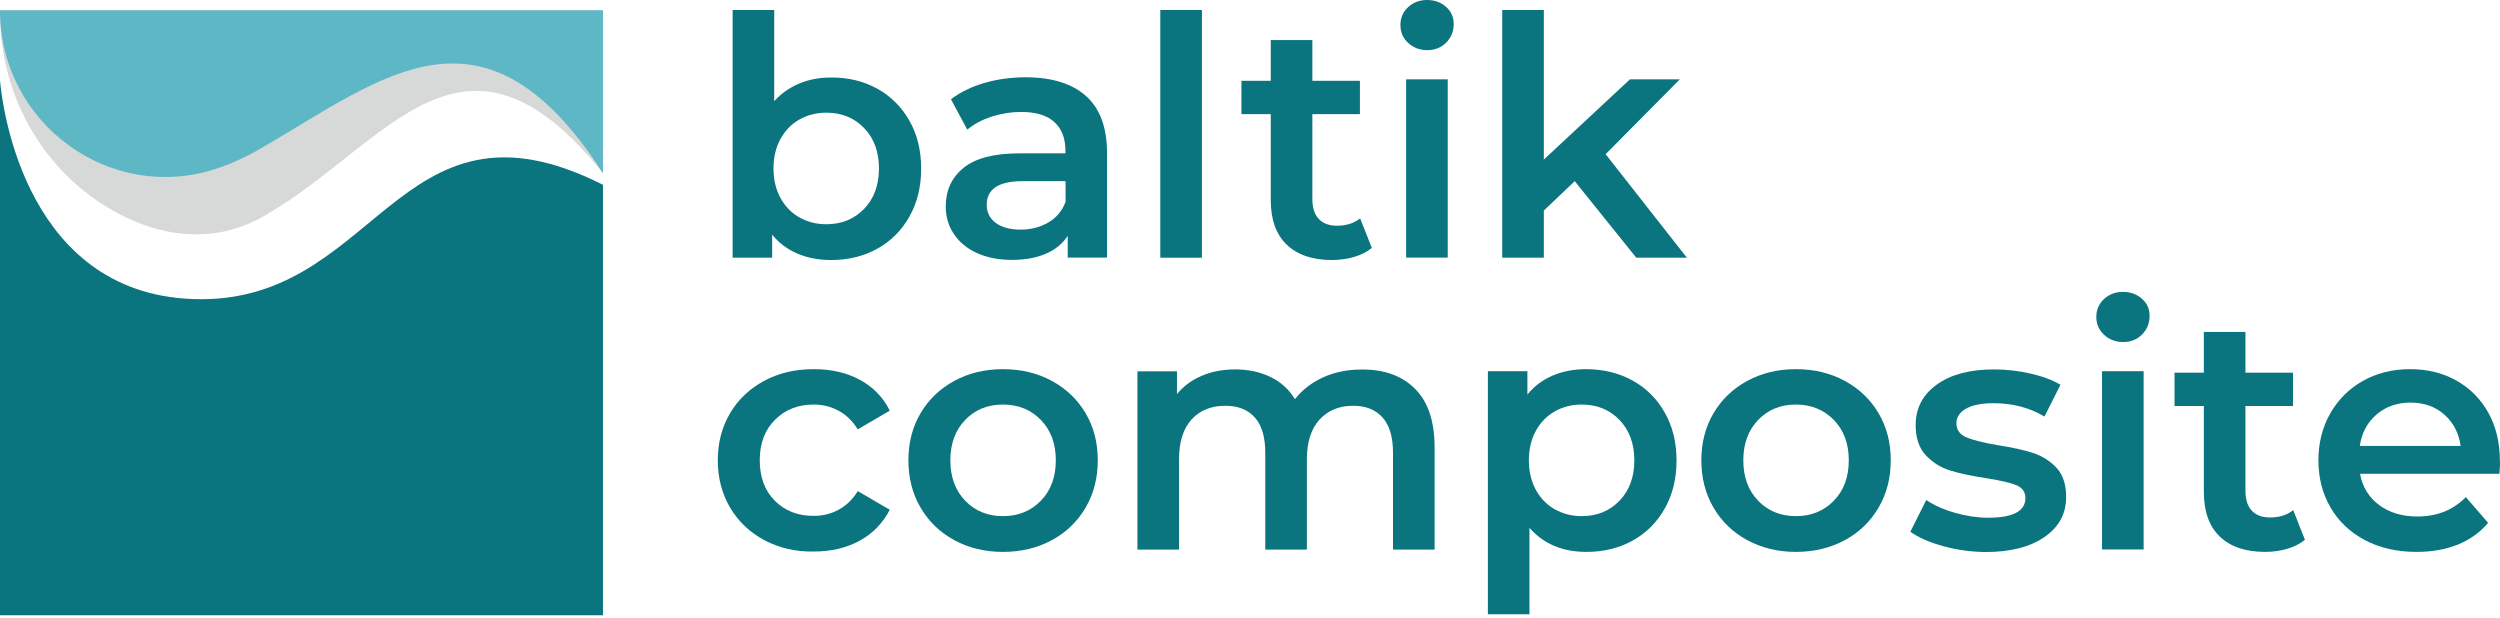 <svg width="190" height="47" viewBox="0 0 190 47" fill="none" xmlns="http://www.w3.org/2000/svg">
<path d="M66.68 6.745C67.716 7.32 68.529 8.136 69.121 9.185C69.713 10.233 70.009 11.439 70.009 12.812C70.009 14.185 69.713 15.401 69.121 16.449C68.529 17.507 67.716 18.323 66.68 18.899C65.645 19.474 64.471 19.761 63.158 19.761C62.234 19.761 61.383 19.604 60.616 19.279C59.849 18.954 59.202 18.472 58.684 17.832V19.585H55.68V0.761H58.841V7.691C59.377 7.097 60.015 6.652 60.746 6.346C61.476 6.04 62.28 5.891 63.158 5.891C64.471 5.882 65.645 6.17 66.68 6.745ZM65.673 15.874C66.422 15.095 66.801 14.074 66.801 12.803C66.801 11.532 66.422 10.512 65.673 9.732C64.924 8.953 63.963 8.563 62.807 8.563C62.049 8.563 61.365 8.74 60.755 9.083C60.145 9.426 59.664 9.927 59.313 10.567C58.961 11.207 58.786 11.959 58.786 12.803C58.786 13.647 58.961 14.39 59.313 15.039C59.664 15.679 60.145 16.18 60.755 16.523C61.365 16.867 62.04 17.043 62.807 17.043C63.963 17.043 64.915 16.653 65.673 15.874Z" fill="#0A747F"/>
<path d="M82.553 7.311C83.607 8.266 84.134 9.704 84.134 11.634V19.576H81.148V17.924C80.76 18.518 80.205 18.973 79.493 19.279C78.772 19.595 77.913 19.752 76.905 19.752C75.897 19.752 75.01 19.576 74.252 19.233C73.494 18.889 72.911 18.407 72.495 17.785C72.079 17.164 71.876 16.468 71.876 15.689C71.876 14.473 72.329 13.49 73.226 12.757C74.132 12.024 75.546 11.653 77.487 11.653H80.972V11.449C80.972 10.502 80.686 9.779 80.122 9.268C79.558 8.758 78.717 8.508 77.608 8.508C76.85 8.508 76.101 8.628 75.37 8.86C74.64 9.101 74.021 9.426 73.512 9.853L72.273 7.543C72.985 7.005 73.836 6.587 74.825 6.3C75.823 6.012 76.877 5.873 77.987 5.873C79.983 5.882 81.499 6.365 82.553 7.311ZM79.678 16.904C80.298 16.542 80.723 16.023 80.982 15.345V13.768H77.718C75.897 13.768 74.991 14.371 74.991 15.568C74.991 16.143 75.222 16.598 75.675 16.941C76.128 17.275 76.766 17.451 77.57 17.451C78.356 17.451 79.059 17.266 79.678 16.904Z" fill="#0A747F"/>
<path d="M91.345 0.761H88.183V19.585H91.345V0.761Z" fill="#0A747F"/>
<path d="M104.259 18.843C103.89 19.149 103.437 19.372 102.91 19.529C102.383 19.678 101.819 19.761 101.227 19.761C99.748 19.761 98.602 19.372 97.788 18.592C96.975 17.813 96.577 16.681 96.577 15.197V8.675H94.349V6.142H96.577V3.043H99.739V6.142H103.353V8.675H99.739V15.123C99.739 15.781 99.896 16.282 100.219 16.635C100.543 16.978 101.005 17.154 101.606 17.154C102.318 17.154 102.9 16.969 103.372 16.598L104.259 18.843Z" fill="#0A747F"/>
<path d="M107.014 3.256C106.626 2.895 106.432 2.44 106.432 1.902C106.432 1.364 106.626 0.909 107.014 0.547C107.402 0.186 107.883 0 108.456 0C109.029 0 109.51 0.176 109.898 0.52C110.287 0.863 110.481 1.299 110.481 1.828C110.481 2.384 110.287 2.858 109.908 3.238C109.529 3.618 109.048 3.813 108.456 3.813C107.883 3.804 107.402 3.618 107.014 3.256ZM106.866 6.03H110.028V19.576H106.866V6.03Z" fill="#0A747F"/>
<path d="M119.679 13.768L117.331 16.004V19.585H114.169V0.761H117.331V12.126L123.876 6.03H127.666L122.027 11.718L128.203 19.585H124.357L119.679 13.768Z" fill="#0A747F"/>
<path d="M58.092 41.054C56.983 40.46 56.114 39.634 55.485 38.577C54.866 37.519 54.552 36.322 54.552 34.986C54.552 33.65 54.866 32.453 55.485 31.405C56.105 30.357 56.974 29.54 58.074 28.946C59.174 28.352 60.441 28.056 61.855 28.056C63.186 28.056 64.351 28.325 65.359 28.872C66.357 29.41 67.115 30.189 67.623 31.21L65.192 32.63C64.804 32.008 64.323 31.535 63.741 31.219C63.158 30.904 62.52 30.746 61.836 30.746C60.653 30.746 59.682 31.127 58.906 31.897C58.129 32.667 57.741 33.697 57.741 34.977C57.741 36.266 58.12 37.287 58.887 38.057C59.655 38.827 60.635 39.207 61.836 39.207C62.53 39.207 63.168 39.05 63.741 38.734C64.323 38.419 64.804 37.955 65.192 37.324L67.623 38.743C67.097 39.755 66.338 40.543 65.34 41.091C64.342 41.638 63.177 41.916 61.864 41.916C60.468 41.944 59.211 41.647 58.092 41.054Z" fill="#0A747F"/>
<path d="M72.532 41.054C71.432 40.46 70.582 39.634 69.962 38.577C69.343 37.519 69.038 36.322 69.038 34.986C69.038 33.65 69.343 32.453 69.962 31.405C70.582 30.357 71.432 29.54 72.532 28.946C73.623 28.352 74.862 28.056 76.221 28.056C77.598 28.056 78.837 28.352 79.937 28.946C81.028 29.54 81.888 30.357 82.507 31.405C83.126 32.453 83.431 33.65 83.431 34.986C83.431 36.322 83.126 37.519 82.507 38.577C81.888 39.634 81.037 40.46 79.937 41.054C78.837 41.648 77.598 41.944 76.221 41.944C74.862 41.944 73.623 41.648 72.532 41.054ZM79.105 38.057C79.863 37.278 80.242 36.257 80.242 34.986C80.242 33.715 79.863 32.694 79.105 31.915C78.347 31.136 77.386 30.746 76.221 30.746C75.056 30.746 74.104 31.136 73.355 31.915C72.606 32.694 72.227 33.715 72.227 34.986C72.227 36.257 72.606 37.278 73.355 38.057C74.104 38.836 75.065 39.226 76.221 39.226C77.386 39.226 78.347 38.836 79.105 38.057Z" fill="#0A747F"/>
<path d="M107.541 29.55C108.539 30.542 109.029 32.027 109.029 34.003V41.768H105.868V34.411C105.868 33.224 105.609 32.333 105.082 31.739C104.555 31.136 103.806 30.839 102.836 30.839C101.772 30.839 100.922 31.192 100.284 31.888C99.646 32.593 99.323 33.595 99.323 34.894V41.768H96.161V34.411C96.161 33.224 95.902 32.333 95.375 31.739C94.848 31.136 94.1 30.839 93.129 30.839C92.047 30.839 91.197 31.183 90.559 31.878C89.93 32.574 89.607 33.576 89.607 34.894V41.768H86.445V28.223H89.45V29.949C89.958 29.336 90.587 28.872 91.345 28.557C92.103 28.232 92.944 28.075 93.868 28.075C94.876 28.075 95.773 28.269 96.559 28.65C97.344 29.03 97.964 29.596 98.417 30.338C98.971 29.624 99.692 29.076 100.561 28.677C101.44 28.279 102.41 28.084 103.464 28.084C105.202 28.065 106.552 28.557 107.541 29.55Z" fill="#0A747F"/>
<path d="M124.089 28.928C125.124 29.503 125.938 30.319 126.529 31.368C127.121 32.416 127.417 33.622 127.417 34.995C127.417 36.368 127.121 37.584 126.529 38.632C125.938 39.69 125.124 40.506 124.089 41.081C123.053 41.657 121.879 41.944 120.567 41.944C118.745 41.944 117.303 41.332 116.24 40.117V46.685H113.079V28.213H116.083V29.985C116.601 29.345 117.248 28.863 118.015 28.538C118.782 28.213 119.633 28.056 120.557 28.056C121.879 28.065 123.053 28.352 124.089 28.928ZM123.081 38.057C123.83 37.278 124.209 36.257 124.209 34.986C124.209 33.715 123.83 32.694 123.081 31.915C122.332 31.136 121.371 30.746 120.215 30.746C119.457 30.746 118.773 30.922 118.163 31.266C117.553 31.609 117.072 32.11 116.721 32.75C116.37 33.39 116.194 34.142 116.194 34.986C116.194 35.83 116.37 36.573 116.721 37.222C117.072 37.862 117.553 38.363 118.163 38.706C118.773 39.05 119.448 39.226 120.215 39.226C121.371 39.226 122.332 38.836 123.081 38.057Z" fill="#0A747F"/>
<path d="M132.797 41.054C131.697 40.46 130.847 39.634 130.227 38.577C129.608 37.519 129.303 36.322 129.303 34.986C129.303 33.65 129.608 32.453 130.227 31.405C130.847 30.357 131.697 29.54 132.797 28.946C133.888 28.352 135.127 28.056 136.486 28.056C137.863 28.056 139.102 28.352 140.202 28.946C141.293 29.54 142.153 30.357 142.772 31.405C143.391 32.453 143.696 33.65 143.696 34.986C143.696 36.322 143.391 37.519 142.772 38.577C142.153 39.634 141.302 40.46 140.202 41.054C139.102 41.648 137.863 41.944 136.486 41.944C135.127 41.944 133.897 41.648 132.797 41.054ZM139.37 38.057C140.128 37.278 140.507 36.257 140.507 34.986C140.507 33.715 140.128 32.694 139.37 31.915C138.612 31.136 137.65 30.746 136.486 30.746C135.321 30.746 134.369 31.136 133.62 31.915C132.871 32.694 132.492 33.715 132.492 34.986C132.492 36.257 132.871 37.278 133.62 38.057C134.369 38.836 135.33 39.226 136.486 39.226C137.65 39.226 138.612 38.836 139.37 38.057Z" fill="#0A747F"/>
<path d="M147.69 41.509C146.645 41.221 145.813 40.859 145.185 40.414L146.396 38.002C147.006 38.41 147.727 38.734 148.587 38.976C149.437 39.217 150.278 39.347 151.101 39.347C152.987 39.347 153.93 38.846 153.93 37.853C153.93 37.38 153.69 37.046 153.209 36.86C152.728 36.675 151.961 36.499 150.898 36.332C149.788 36.165 148.882 35.97 148.18 35.747C147.477 35.524 146.876 35.144 146.359 34.597C145.841 34.049 145.591 33.279 145.591 32.305C145.591 31.015 146.128 29.995 147.2 29.225C148.272 28.455 149.714 28.075 151.536 28.075C152.46 28.075 153.394 28.177 154.318 28.39C155.243 28.603 156.001 28.882 156.592 29.244L155.381 31.656C154.235 30.978 152.95 30.644 151.517 30.644C150.593 30.644 149.89 30.784 149.409 31.062C148.929 31.34 148.688 31.711 148.688 32.166C148.688 32.676 148.947 33.029 149.456 33.242C149.973 33.456 150.768 33.65 151.841 33.836C152.922 34.003 153.801 34.198 154.494 34.42C155.187 34.643 155.779 35.014 156.278 35.534C156.777 36.063 157.027 36.805 157.027 37.77C157.027 39.041 156.481 40.052 155.381 40.813C154.281 41.574 152.793 41.954 150.907 41.954C149.807 41.945 148.735 41.796 147.69 41.509Z" fill="#0A747F"/>
<path d="M159.902 25.439C159.514 25.078 159.32 24.623 159.32 24.085C159.32 23.547 159.514 23.092 159.902 22.73C160.29 22.368 160.771 22.183 161.344 22.183C161.917 22.183 162.398 22.359 162.786 22.702C163.175 23.046 163.369 23.482 163.369 24.011C163.369 24.567 163.175 25.04 162.796 25.421C162.417 25.801 161.936 25.996 161.344 25.996C160.771 25.987 160.29 25.801 159.902 25.439ZM159.754 28.213H162.916V41.759H159.754V28.213Z" fill="#0A747F"/>
<path d="M175.174 41.026C174.804 41.332 174.351 41.554 173.824 41.712C173.297 41.861 172.733 41.944 172.142 41.944C170.663 41.944 169.516 41.554 168.703 40.775C167.889 39.996 167.492 38.864 167.492 37.38V30.857H165.264V28.325H167.492V25.226H170.653V28.325H174.268V30.857H170.653V37.296C170.653 37.955 170.81 38.456 171.134 38.808C171.458 39.152 171.92 39.328 172.521 39.328C173.232 39.328 173.815 39.142 174.286 38.771L175.174 41.026Z" fill="#0A747F"/>
<path d="M189.956 36.007H179.362C179.546 37.009 180.027 37.797 180.813 38.382C181.599 38.966 182.569 39.254 183.734 39.254C185.213 39.254 186.443 38.762 187.404 37.779L189.096 39.736C188.486 40.46 187.719 41.017 186.794 41.388C185.87 41.759 184.825 41.944 183.66 41.944C182.181 41.944 180.868 41.648 179.741 41.054C178.613 40.46 177.744 39.634 177.124 38.577C176.505 37.519 176.2 36.322 176.2 34.986C176.2 33.669 176.496 32.481 177.097 31.424C177.698 30.366 178.53 29.54 179.583 28.946C180.647 28.352 181.839 28.056 183.17 28.056C184.483 28.056 185.657 28.343 186.693 28.928C187.728 29.512 188.541 30.329 189.124 31.386C189.706 32.444 189.993 33.669 189.993 35.051C190.011 35.283 189.993 35.598 189.956 36.007ZM180.619 31.498C179.916 32.101 179.491 32.899 179.343 33.891H187.007C186.868 32.908 186.461 32.119 185.768 31.507C185.075 30.895 184.215 30.598 183.189 30.598C182.172 30.598 181.321 30.904 180.619 31.498Z" fill="#0A747F"/>
<path d="M20.264 16.301C29.425 10.994 35.212 -0.065 45.825 13.165V0.779H0V1.03C0 7.032 3.051 12.664 8.172 15.763C11.879 18.008 16.243 18.722 20.264 16.301Z" fill="#D7D8D8"/>
<path d="M14.024 22.693C1.47 21.765 0.083 7.135 0 6.095V46.76H45.825V14.046C29.961 6.031 28.686 23.769 14.024 22.693Z" fill="#0A747F"/>
<path d="M20.033 11.152C29.194 5.845 36.812 -0.816 45.825 13.165V0.779H0C0 9.38 8.394 15.531 16.52 12.794C17.703 12.395 18.877 11.848 20.033 11.152Z" fill="#5EB7C4"/>
</svg>

